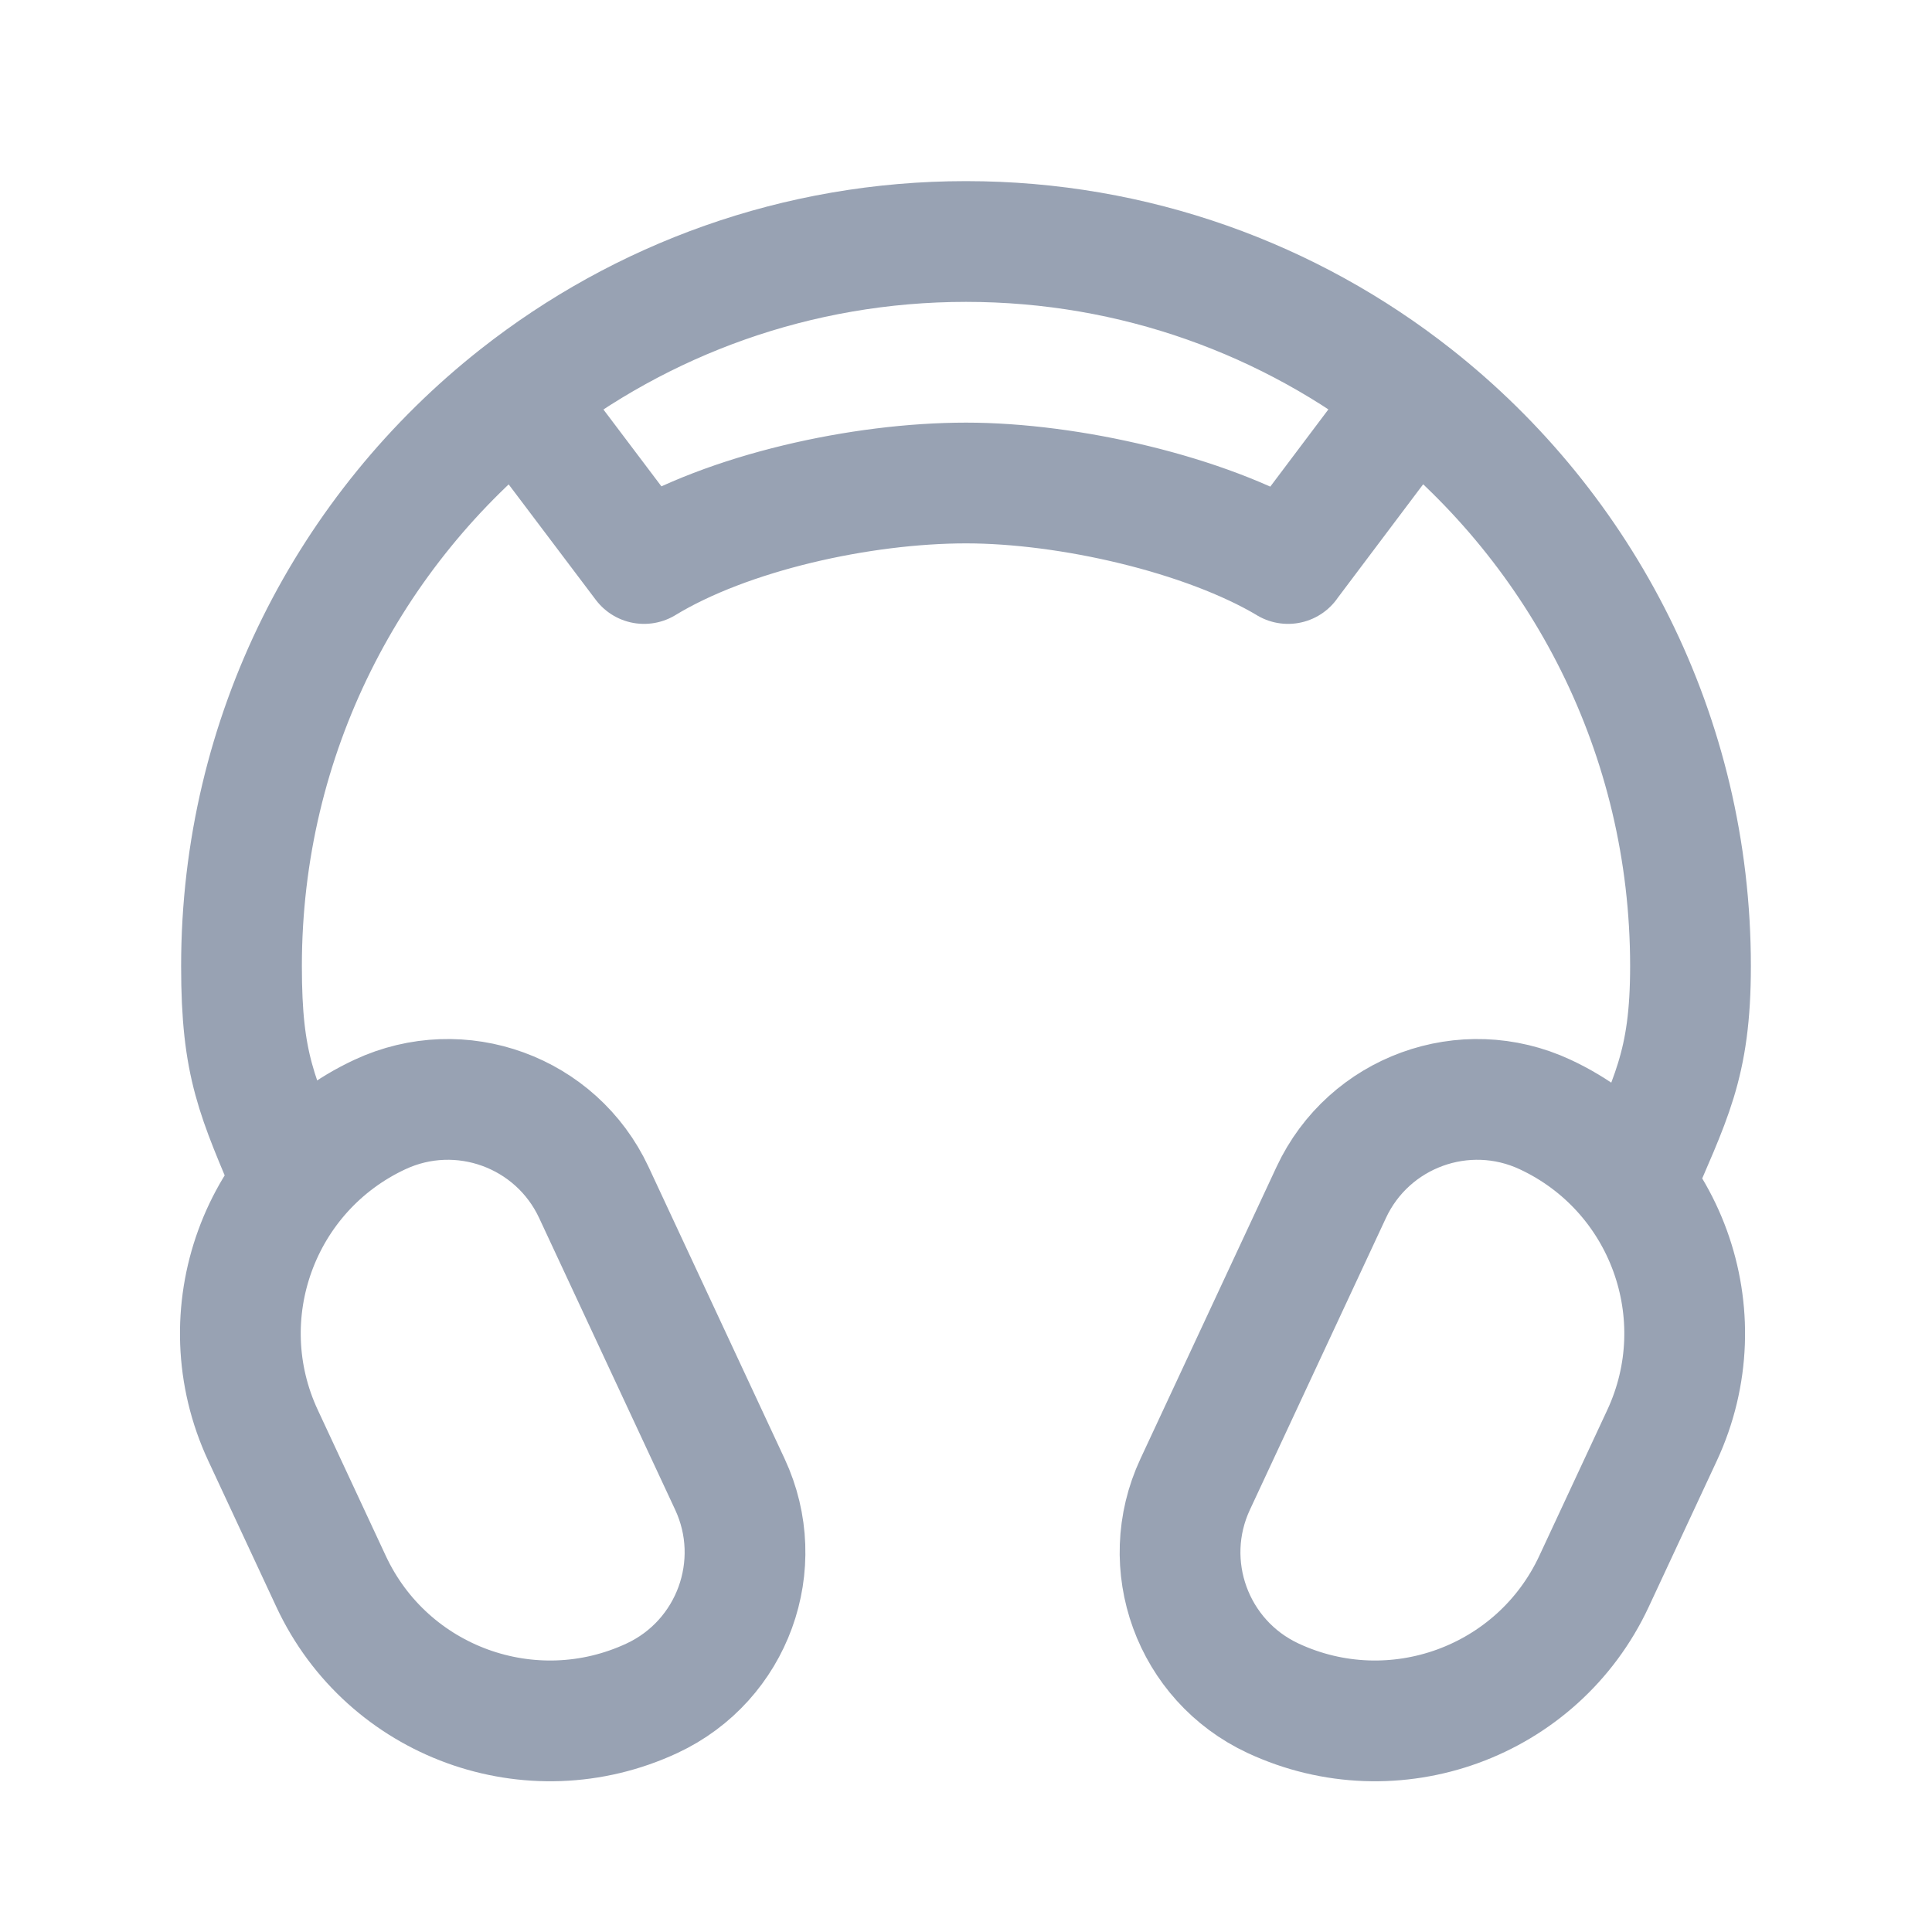 <svg width="24" height="24" viewBox="0 0 24 24" fill="none" xmlns="http://www.w3.org/2000/svg">
<path d="M3.643 14.69C3.189 13.614 3 13.241 3 12C3 9.13 4.343 6.574 6.435 4.926M20.295 14.72C20.749 13.644 21 13.241 21 12C21 9.129 19.655 6.572 17.562 4.924M8.001 7C9.044 6.365 10.701 6 12.001 6C13.276 6 14.972 6.387 16.001 7M8 7L6.435 4.926M16 7L17.562 4.924M17.562 4.924C16.031 3.719 14.099 3 12 3C9.899 3 7.967 3.72 6.435 4.926M8.1 21.096C6.598 21.796 4.813 21.146 4.113 19.645L3.268 17.832C2.567 16.33 3.217 14.546 4.719 13.845C5.72 13.378 6.91 13.812 7.377 14.813L9.067 18.438C9.534 19.439 9.101 20.629 8.1 21.096ZM15.814 21.096C14.813 20.629 14.38 19.439 14.847 18.438L16.537 14.813C17.004 13.812 18.194 13.378 19.195 13.845C20.697 14.546 21.346 16.33 20.646 17.832L19.801 19.645C19.101 21.146 17.316 21.796 15.814 21.096Z" stroke="#98A2B3" stroke-width="1.5" stroke-linecap="round" stroke-linejoin="round"/>
</svg>
